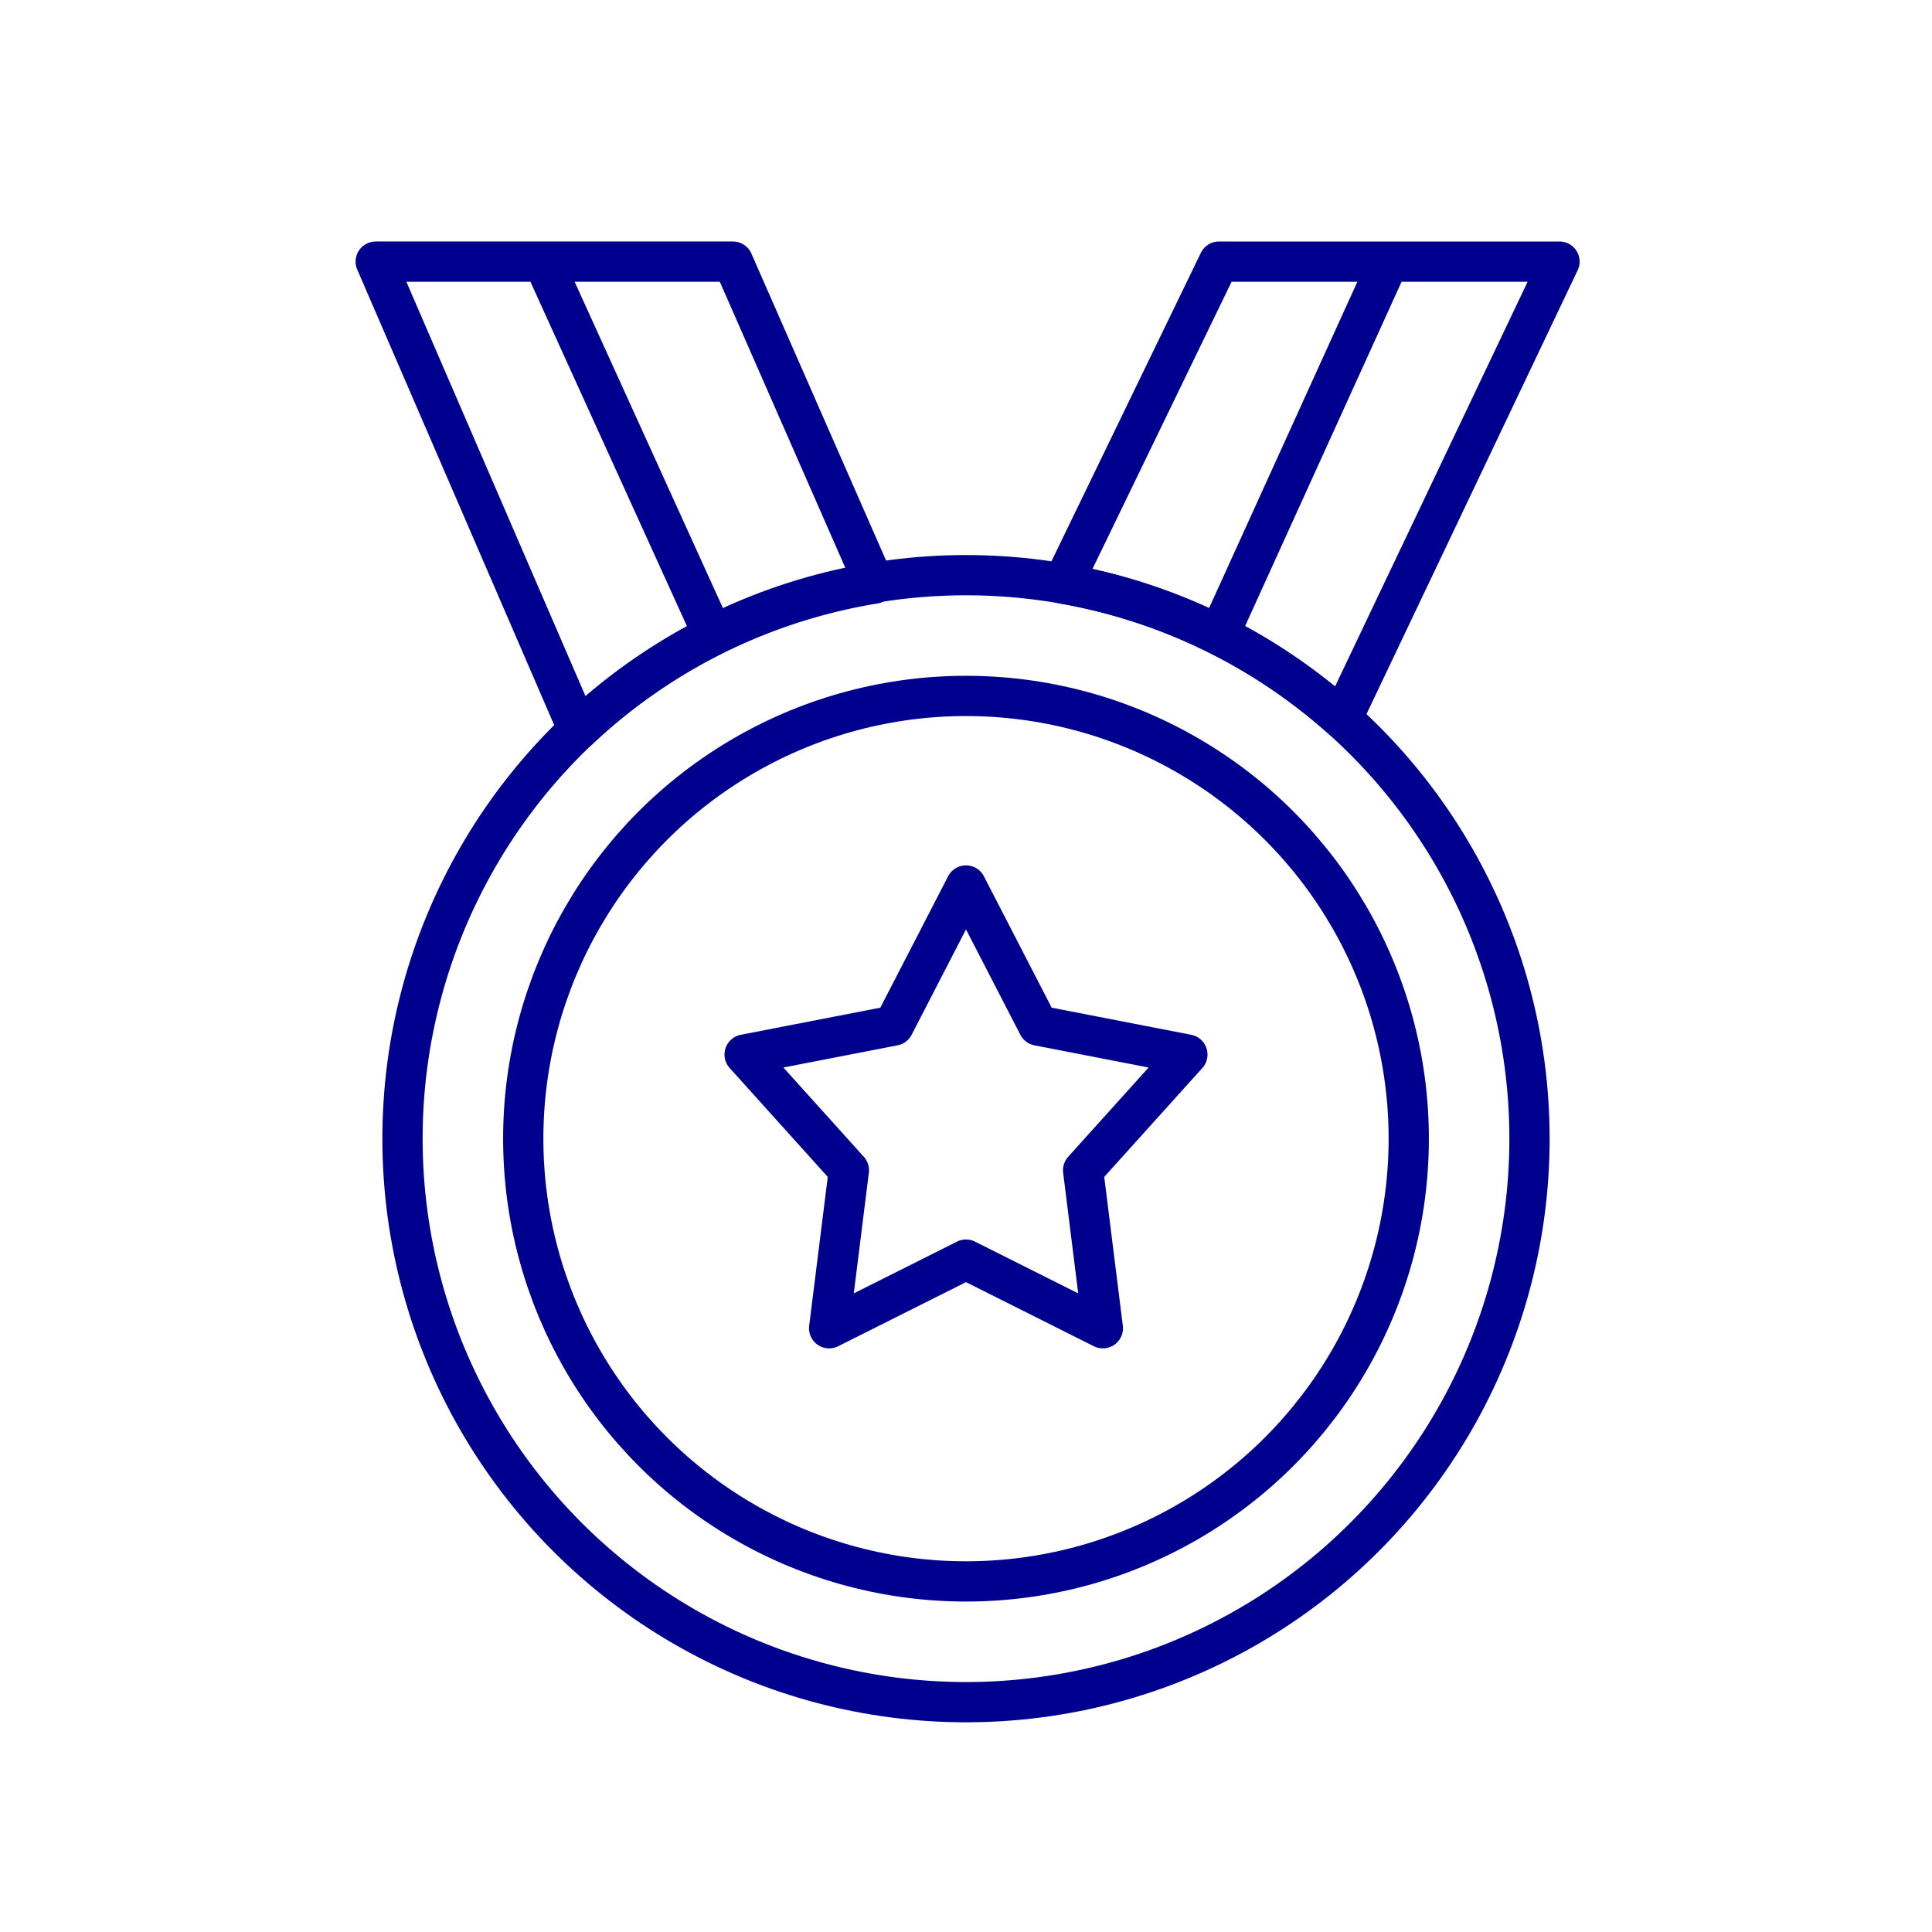 <svg xmlns="http://www.w3.org/2000/svg" viewBox="0 0 96 96"><defs><style>.cls-2{fill:none;stroke:#00008f;stroke-linecap:round;stroke-linejoin:round;stroke-width:2px}</style></defs><g id="Layer_2" data-name="Layer 2"><g id="icons"><path fill="#fff" d="M0 0h96v96H0z"/><circle class="cls-2" cx="48" cy="56.58" r="28"/><circle class="cls-2" cx="48" cy="56.58" r="22"/><path class="cls-2" d="M48 44l3.59 6.96L59 52.4l-5.18 5.75.98 7.85-6.8-3.41L41.2 66l.98-7.85L37 52.4l7.41-1.44L48 44zM60.57 13l-7.75 16a28 28 0 0 1 13.86 6.72L77.49 13zM18.67 13l10.06 23.27A28 28 0 0 1 43.44 29l-7.02-16zM27 13l8.43 18.55M60.57 31.55L69 13"/></g></g></svg>